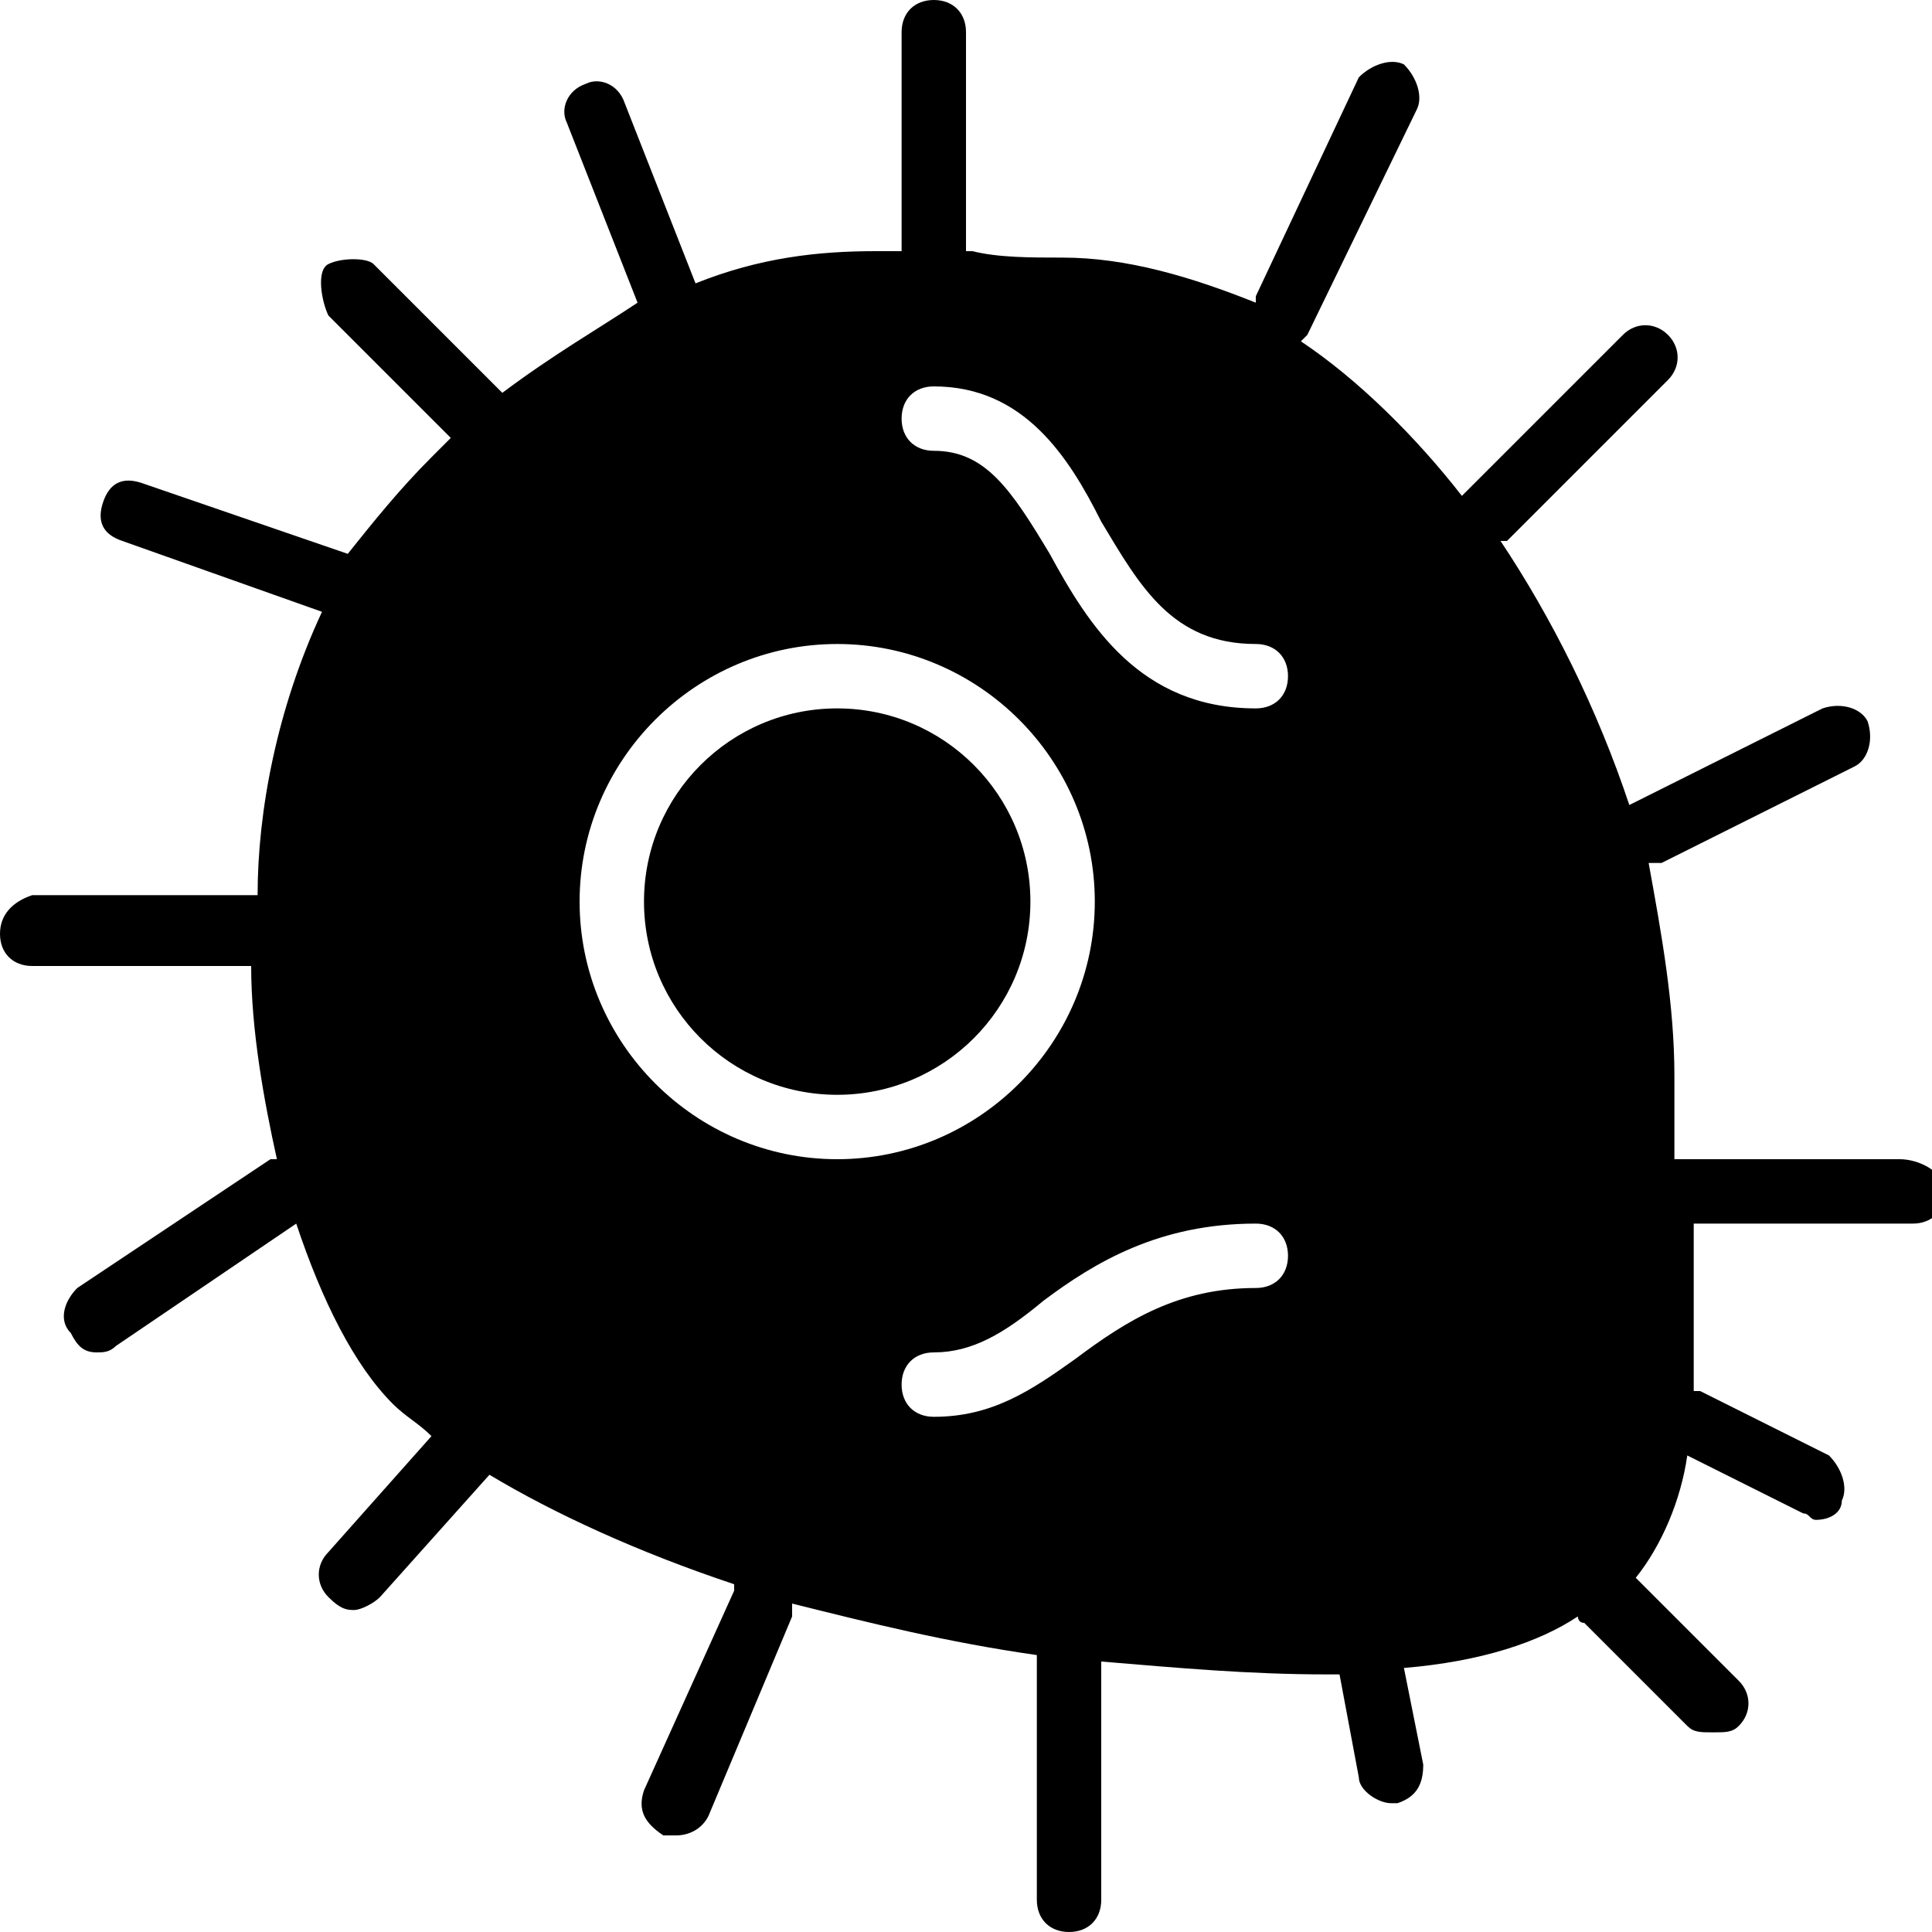 <?xml version="1.0" encoding="utf-8"?>
<!-- Generator: Adobe Illustrator 19.0.0, SVG Export Plug-In . SVG Version: 6.00 Build 0)  -->
<svg version="1.1" id="Layer_1" xmlns="http://www.w3.org/2000/svg" xmlns:xlink="http://www.w3.org/1999/xlink" x="0px" y="0px"
	 viewBox="0 0 30 30" style="enable-background:new 0 0 30 30;" xml:space="preserve">
<g>
	<path d="M29.5,18H26c0-0.4,0-0.8,0-1.3c0-1.1-0.2-2.2-0.4-3.3c0.1,0,0.1,0,0.2,0l3-1.5c0.2-0.1,0.3-0.4,0.2-0.7
		c-0.1-0.2-0.4-0.3-0.7-0.2l-3,1.5c-0.5-1.5-1.2-2.9-2-4.1c0,0,0,0,0.1,0l2.5-2.5c0.2-0.2,0.2-0.5,0-0.7s-0.5-0.2-0.7,0l-2.5,2.5
		c-0.7-0.9-1.6-1.8-2.5-2.4c0,0,0.1-0.1,0.1-0.1L22,1.7c0.1-0.2,0-0.5-0.2-0.7c-0.2-0.1-0.5,0-0.7,0.2l-1.6,3.4c0,0,0,0.1,0,0.1
		C18.5,4.3,17.5,4,16.5,4c-0.5,0-1,0-1.4-0.1c0,0,0,0-0.1,0V0.5C15,0.2,14.8,0,14.5,0S14,0.2,14,0.5v3.4c-0.1,0-0.2,0-0.4,0
		c-0.9,0-1.8,0.1-2.8,0.5L9.7,1.6C9.6,1.3,9.3,1.2,9.1,1.3C8.8,1.4,8.7,1.7,8.8,1.9l1.1,2.8C9.3,5.1,8.6,5.5,7.8,6.1l-2-2
		C5.7,4,5.3,4,5.1,4.1S5,4.7,5.1,4.9l1.9,1.9C6.9,6.9,6.8,7,6.7,7.1c-0.5,0.5-0.9,1-1.3,1.5L2.2,7.5c-0.3-0.1-0.5,0-0.6,0.3
		c-0.1,0.3,0,0.5,0.3,0.6l3.1,1.1c-0.7,1.5-1,3.1-1,4.4H0.5C0.2,14,0,14.2,0,14.5S0.2,15,0.5,15h3.4c0,1,0.2,2.1,0.4,3
		c0,0-0.1,0-0.1,0l-3,2c-0.2,0.2-0.3,0.5-0.1,0.7C1.2,20.9,1.3,21,1.5,21c0.1,0,0.2,0,0.3-0.1L4.6,19c0.4,1.2,0.9,2.2,1.5,2.8
		c0.2,0.2,0.4,0.3,0.6,0.5l-1.6,1.8c-0.2,0.2-0.2,0.5,0,0.7C5.3,25,5.4,25,5.5,25c0.1,0,0.3-0.1,0.4-0.2l1.7-1.9
		c1,0.6,2.3,1.2,3.8,1.7c0,0,0,0,0,0.1L10,27.8c-0.1,0.3,0,0.5,0.3,0.7c0.1,0,0.1,0,0.2,0c0.2,0,0.4-0.1,0.5-0.3l1.3-3.1
		c0-0.1,0-0.1,0-0.2c1.2,0.3,2.4,0.6,3.8,0.8v3.8c0,0.3,0.2,0.5,0.5,0.5s0.5-0.2,0.5-0.5v-3.7c1.2,0.1,2.3,0.2,3.5,0.2
		c0.1,0,0.1,0,0.2,0l0.3,1.6c0,0.2,0.3,0.4,0.5,0.4c0,0,0.1,0,0.1,0c0.3-0.1,0.4-0.3,0.4-0.6l-0.3-1.5c1.2-0.1,2.1-0.4,2.7-0.8
		c0,0,0,0.1,0.1,0.1l1.6,1.6c0.1,0.1,0.2,0.1,0.4,0.1s0.3,0,0.4-0.1c0.2-0.2,0.2-0.5,0-0.7l-1.6-1.6c0,0,0,0,0,0
		c0.4-0.5,0.7-1.2,0.8-1.9l1.8,0.9c0.1,0,0.1,0.1,0.2,0.1c0.2,0,0.4-0.1,0.4-0.3c0.1-0.2,0-0.5-0.2-0.7l-2-1c0,0-0.1,0-0.1,0
		c0-0.7,0-1.6,0-2.5c0,0,0,0,0-0.1h3.4c0.3,0,0.5-0.2,0.5-0.5S29.8,18,29.5,18z M9,14c0-2.2,1.8-4,4-4s4,1.8,4,4s-1.8,4-4,4
		S9,16.2,9,14z M19.5,20c-1.2,0-2,0.5-2.8,1.1c-0.7,0.5-1.3,0.9-2.2,0.9c-0.3,0-0.5-0.2-0.5-0.5s0.2-0.5,0.5-0.5
		c0.6,0,1.1-0.3,1.7-0.8c0.8-0.6,1.8-1.2,3.3-1.2c0.3,0,0.5,0.2,0.5,0.5S19.8,20,19.5,20z M19.5,11c-1.8,0-2.6-1.3-3.2-2.4
		c-0.6-1-1-1.6-1.8-1.6C14.2,7,14,6.8,14,6.5S14.2,6,14.5,6c1.4,0,2.1,1.1,2.6,2.1c0.6,1,1.1,1.9,2.4,1.9c0.3,0,0.5,0.2,0.5,0.5
		S19.8,11,19.5,11z"/>
	<circle cx="13" cy="14" r="3"/>
</g>
</svg>
